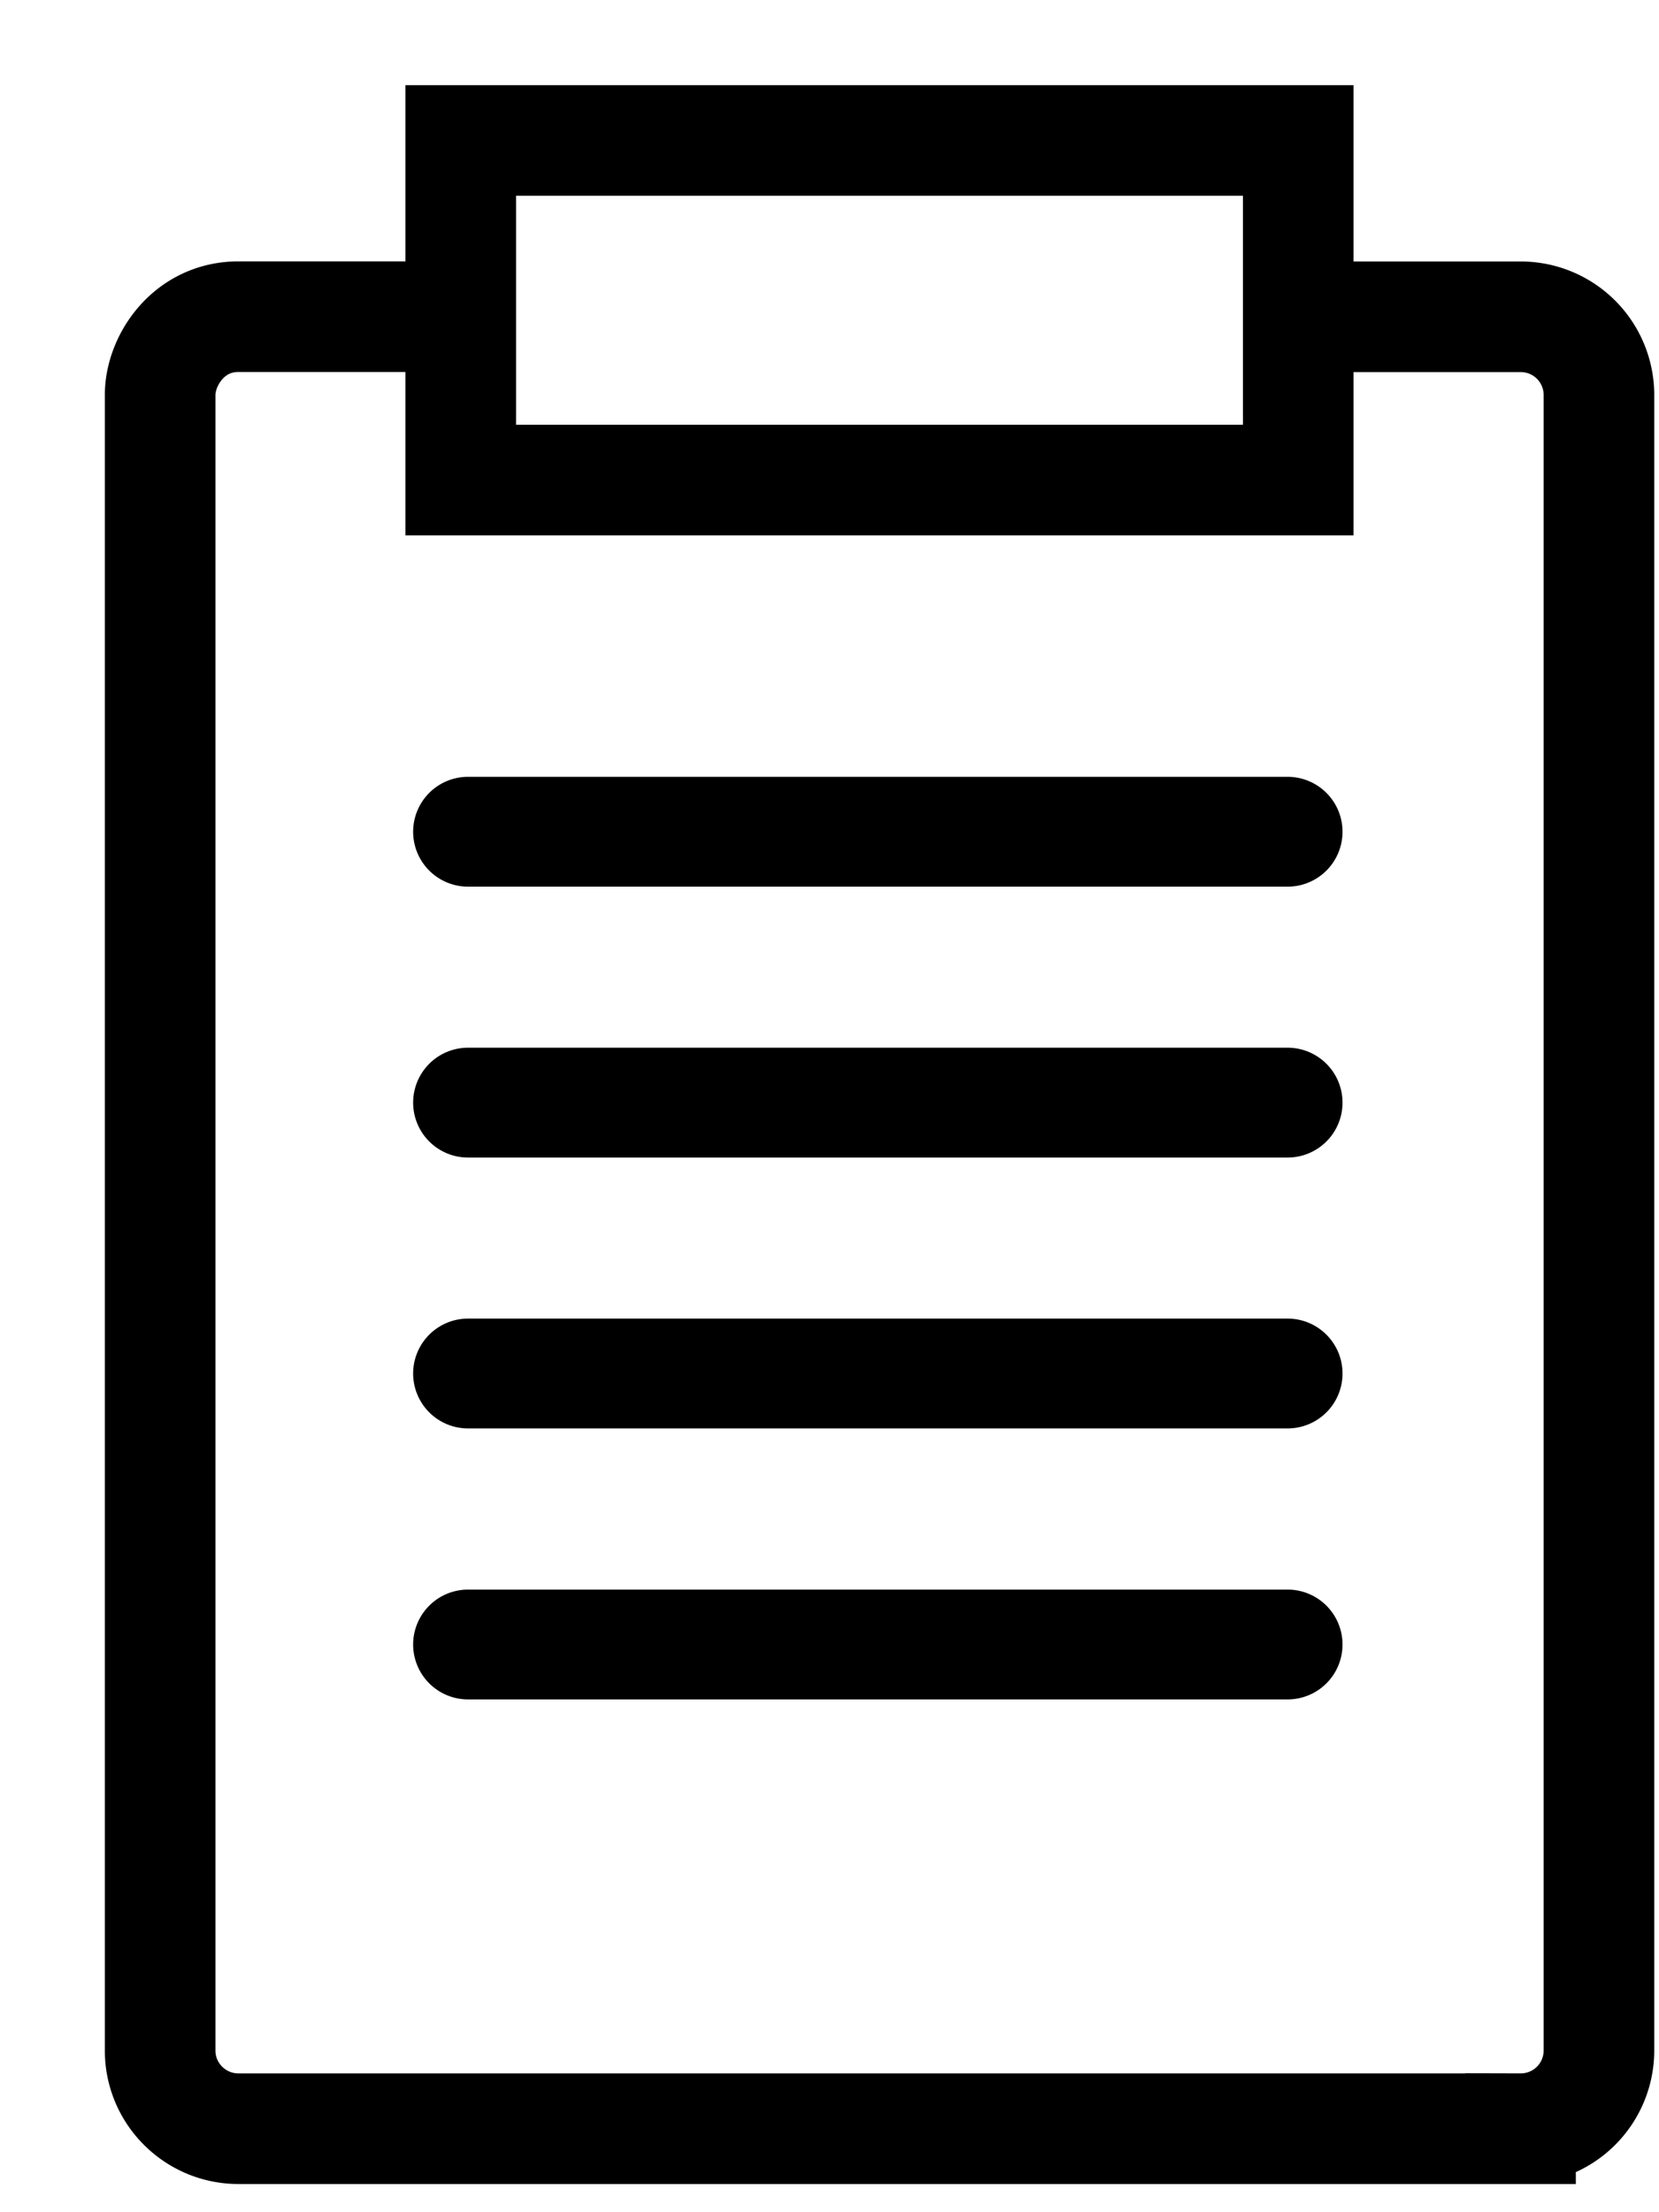 <svg xmlns="http://www.w3.org/2000/svg" width="15" height="20" viewBox="0 0 15 20">
    <g fill="none" fill-rule="evenodd">
        <path d="M-4-1.889h24V21.94H-4z"/>
        <path stroke="#000" d="M3.918 2.863H2.156c-.453 0-.708.4-.708.706v14.97c0 .39.318.706.708.706h11.592a.707.707 0 0 0 .709-.706V3.57a.707.707 0 0 0-.709-.706h-1.944"/>
        <path stroke="#000" d="M4.166 1.27h7.572v3.07H4.166z"/>
        <path fill="#000" d="M11.643 8.016H4.232a.495.495 0 1 1 0-.993h7.41a.495.495 0 0 1 0 .993M11.643 10.465H4.232a.496.496 0 1 1 0-.993h7.41a.496.496 0 0 1 0 .993M11.643 12.914H4.232a.496.496 0 1 1 0-.993h7.41a.496.496 0 0 1 0 .993M11.643 15.364H4.232a.496.496 0 0 1 0-.993h7.41a.496.496 0 1 1 0 .993"/>
    </g>
</svg>
